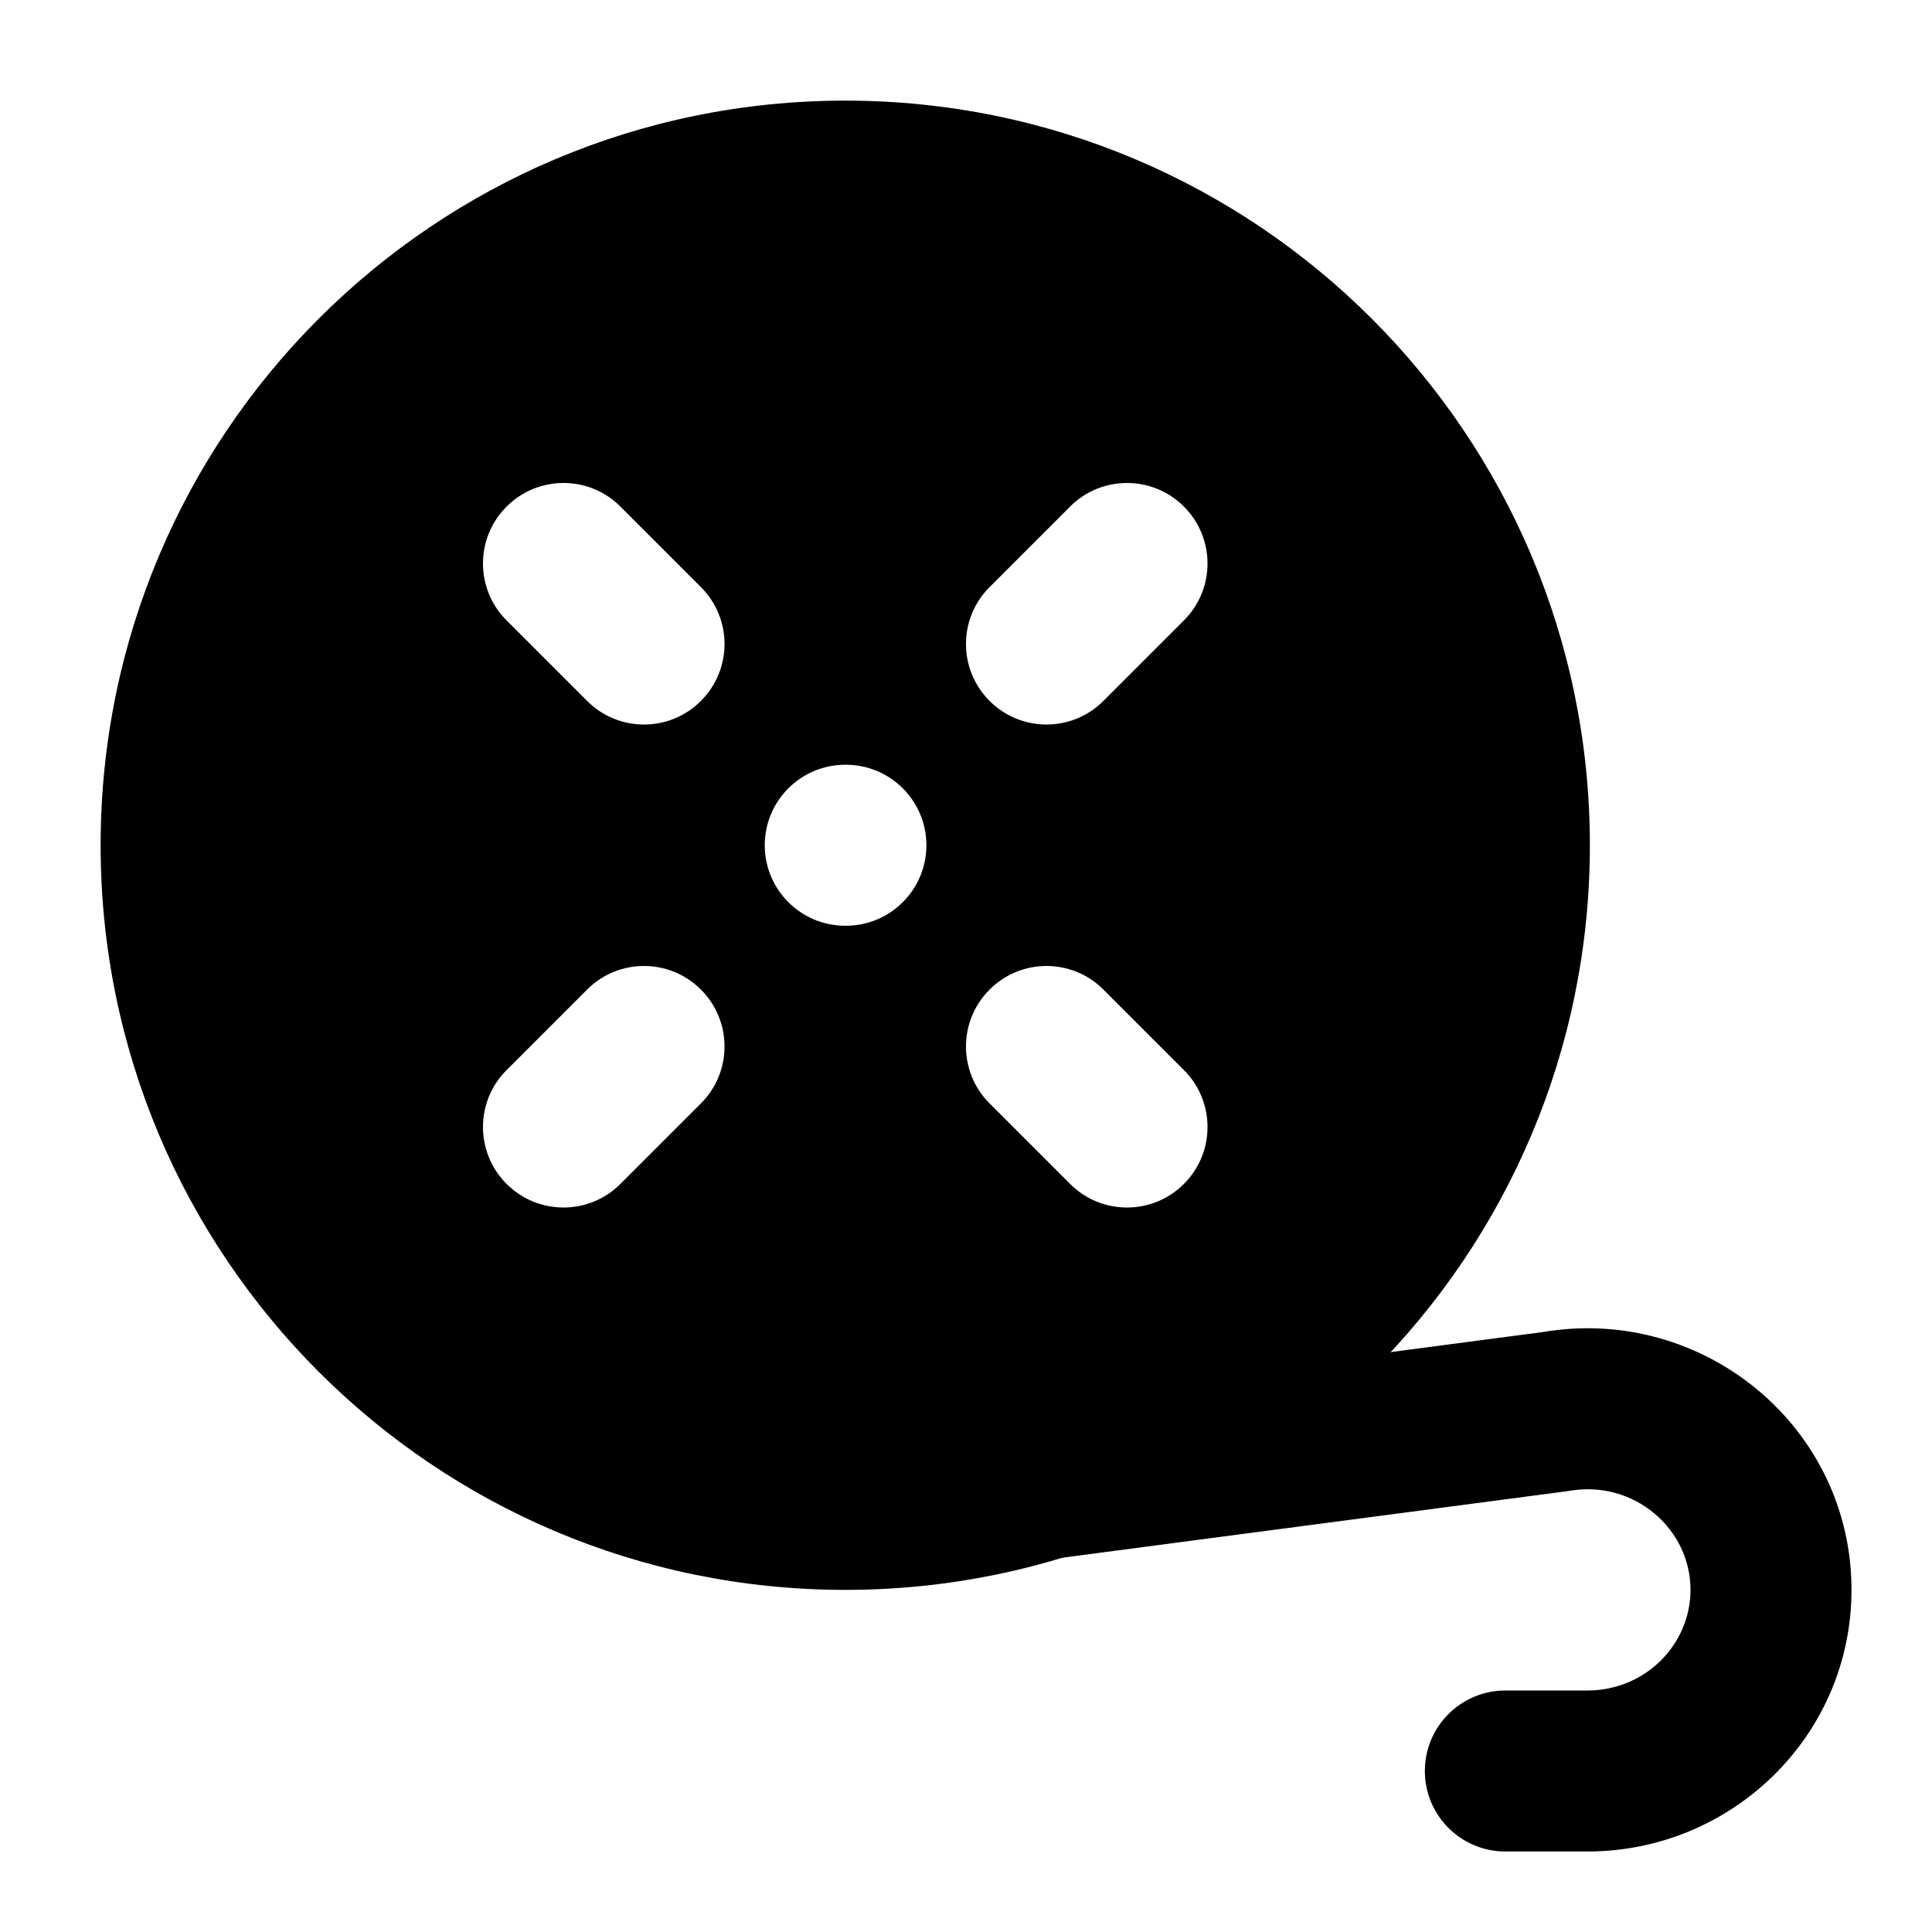 <svg width="24" height="24" viewBox="0 0 24 24" xmlns="http://www.w3.org/2000/svg">
    <path fill-rule="evenodd" clip-rule="evenodd" d="M1.25 10.5C1.25 5.391 5.391 1.25 10.5 1.25C15.609 1.25 19.75 5.391 19.75 10.5C19.75 15.609 15.609 19.75 10.5 19.75C5.391 19.75 1.25 15.609 1.25 10.5ZM7.707 6.293C7.317 5.902 6.683 5.902 6.293 6.293C5.902 6.683 5.902 7.317 6.293 7.707L7.293 8.707C7.683 9.098 8.317 9.098 8.707 8.707C9.098 8.317 9.098 7.683 8.707 7.293L7.707 6.293ZM14.707 7.707C15.098 7.317 15.098 6.683 14.707 6.293C14.317 5.902 13.683 5.902 13.293 6.293L12.293 7.293C11.902 7.683 11.902 8.317 12.293 8.707C12.683 9.098 13.317 9.098 13.707 8.707L14.707 7.707ZM10.5 9.5C9.948 9.5 9.5 9.948 9.5 10.5C9.5 11.052 9.948 11.5 10.5 11.5H10.508C11.06 11.5 11.508 11.052 11.508 10.5C11.508 9.948 11.06 9.5 10.508 9.5H10.5ZM8.707 13.707C9.098 13.317 9.098 12.683 8.707 12.293C8.317 11.902 7.683 11.902 7.293 12.293L6.293 13.293C5.902 13.683 5.902 14.317 6.293 14.707C6.683 15.098 7.317 15.098 7.707 14.707L8.707 13.707ZM13.707 12.293C13.317 11.902 12.683 11.902 12.293 12.293C11.902 12.683 11.902 13.317 12.293 13.707L13.293 14.707C13.683 15.098 14.317 15.098 14.707 14.707C15.098 14.317 15.098 13.683 14.707 13.293L13.707 12.293Z"/>
    <path fill-rule="evenodd" clip-rule="evenodd" d="M21 19.75C21 18.989 20.296 18.381 19.494 18.52C19.48 18.522 19.467 18.524 19.453 18.526L12.131 19.491C11.583 19.564 11.081 19.178 11.009 18.631C10.936 18.083 11.322 17.581 11.869 17.509L19.173 16.546C21.157 16.214 23 17.722 23 19.75C23 21.558 21.518 23 19.719 23H18.7C18.148 23 17.7 22.552 17.7 22C17.7 21.448 18.148 21 18.7 21H19.719C20.44 21 21 20.427 21 19.75Z"/>
</svg>
